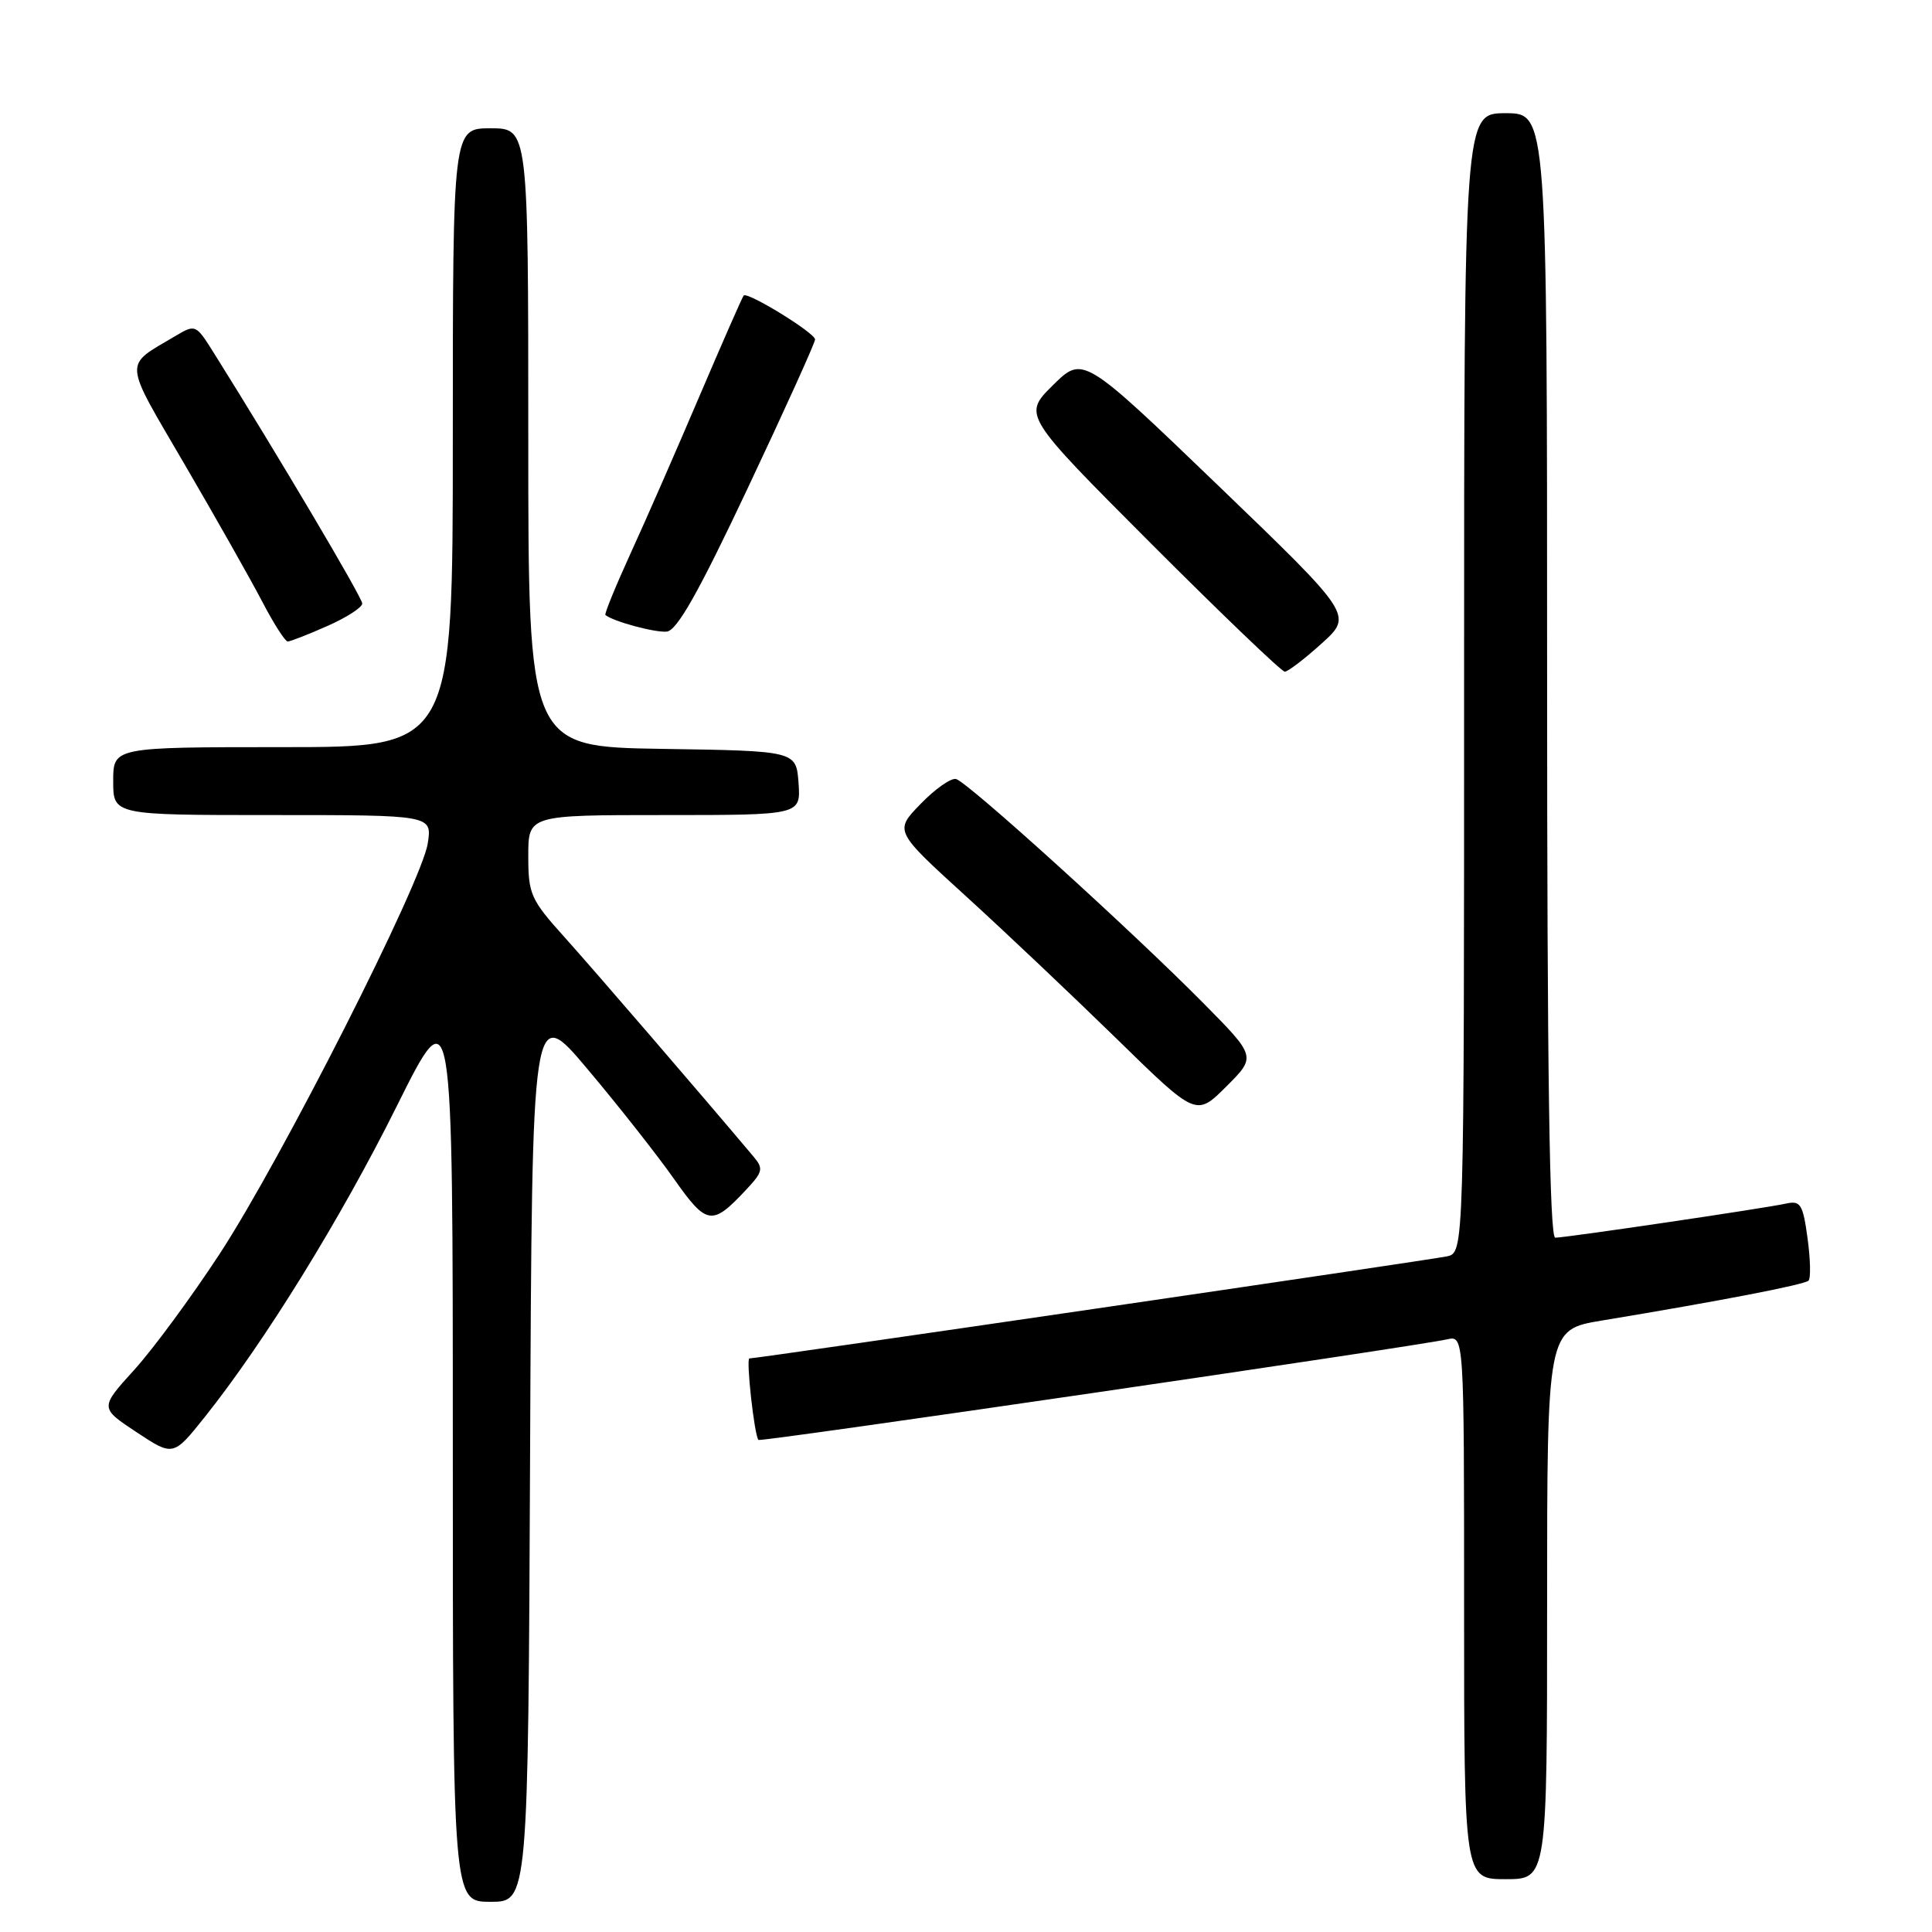 <?xml version="1.0" encoding="UTF-8" standalone="no"?>
<!DOCTYPE svg PUBLIC "-//W3C//DTD SVG 1.1//EN" "http://www.w3.org/Graphics/SVG/1.1/DTD/svg11.dtd" >
<svg xmlns="http://www.w3.org/2000/svg" xmlns:xlink="http://www.w3.org/1999/xlink" version="1.1" viewBox="0 0 256 256">
 <g >
 <path fill="currentColor"
d=" M 70.24 192.46 C 70.50 132.92 70.50 132.92 77.89 141.71 C 81.96 146.54 87.09 153.06 89.30 156.20 C 93.67 162.40 94.34 162.49 98.91 157.60 C 101.08 155.28 101.18 154.84 99.85 153.26 C 92.67 144.74 78.67 128.48 74.79 124.17 C 70.31 119.19 70.00 118.48 70.00 113.42 C 70.00 108.00 70.00 108.00 88.06 108.00 C 106.11 108.00 106.11 108.00 105.81 103.75 C 105.50 99.50 105.50 99.50 87.75 99.23 C 70.00 98.95 70.00 98.95 70.00 57.98 C 70.00 17.00 70.00 17.00 65.00 17.00 C 60.00 17.00 60.00 17.00 60.00 58.00 C 60.00 99.00 60.00 99.00 37.50 99.00 C 15.00 99.00 15.00 99.00 15.00 103.50 C 15.00 108.00 15.00 108.00 36.13 108.00 C 57.26 108.00 57.26 108.00 56.68 111.75 C 55.88 116.96 37.27 153.67 29.09 166.17 C 25.37 171.85 20.29 178.76 17.78 181.52 C 13.22 186.55 13.22 186.55 18.09 189.77 C 22.96 192.99 22.96 192.99 27.15 187.74 C 35.06 177.82 45.16 161.47 52.57 146.58 C 60.00 131.66 60.00 131.66 60.00 191.83 C 60.00 252.00 60.00 252.00 64.99 252.00 C 69.98 252.00 69.98 252.00 70.24 192.46 Z  M 205.00 212.59 C 205.00 176.18 205.00 176.18 212.25 174.98 C 227.78 172.41 239.11 170.23 239.64 169.69 C 239.95 169.38 239.89 166.85 239.51 164.07 C 238.89 159.55 238.58 159.06 236.66 159.48 C 233.82 160.11 207.46 164.00 206.08 164.00 C 205.32 164.00 205.00 142.04 205.00 89.50 C 205.00 15.00 205.00 15.00 199.50 15.00 C 194.00 15.00 194.00 15.00 194.00 90.48 C 194.00 165.96 194.00 165.96 191.75 166.47 C 189.67 166.93 100.41 180.00 99.30 180.00 C 98.83 180.00 99.95 190.20 100.50 190.80 C 100.77 191.10 187.45 178.43 191.75 177.47 C 194.00 176.96 194.00 176.96 194.00 212.98 C 194.00 249.00 194.00 249.00 199.50 249.00 C 205.00 249.00 205.00 249.00 205.00 212.59 Z  M 159.48 132.95 C 149.95 123.31 128.16 103.56 126.67 103.22 C 126.00 103.07 123.89 104.55 121.98 106.53 C 118.50 110.11 118.50 110.11 128.00 118.76 C 133.23 123.52 142.22 132.04 148.00 137.68 C 158.50 147.95 158.50 147.95 162.48 143.98 C 166.46 140.01 166.46 140.01 159.48 132.95 Z  M 175.13 85.26 C 179.27 81.52 179.27 81.52 161.39 64.31 C 143.50 47.11 143.50 47.11 139.51 51.05 C 135.53 55.00 135.53 55.00 152.50 72.00 C 161.84 81.35 169.82 89.00 170.24 89.00 C 170.65 89.00 172.86 87.32 175.13 85.26 Z  M 43.37 82.95 C 45.92 81.83 48.00 80.48 48.00 79.97 C 48.00 79.18 36.86 60.36 28.30 46.71 C 25.95 42.97 25.90 42.94 23.21 44.54 C 16.33 48.62 16.25 47.46 24.45 61.51 C 28.55 68.54 33.17 76.70 34.71 79.65 C 36.24 82.59 37.78 85.00 38.12 85.00 C 38.47 85.00 40.83 84.08 43.37 82.95 Z  M 99.10 64.64 C 104.00 54.26 108.00 45.42 108.00 44.98 C 108.00 44.12 99.04 38.61 98.54 39.16 C 98.37 39.35 95.73 45.35 92.68 52.50 C 89.63 59.65 85.52 69.05 83.53 73.38 C 81.55 77.72 80.06 81.37 80.22 81.49 C 81.26 82.35 86.82 83.85 88.35 83.69 C 89.71 83.55 92.56 78.51 99.10 64.64 Z "/>
</g>
</svg>